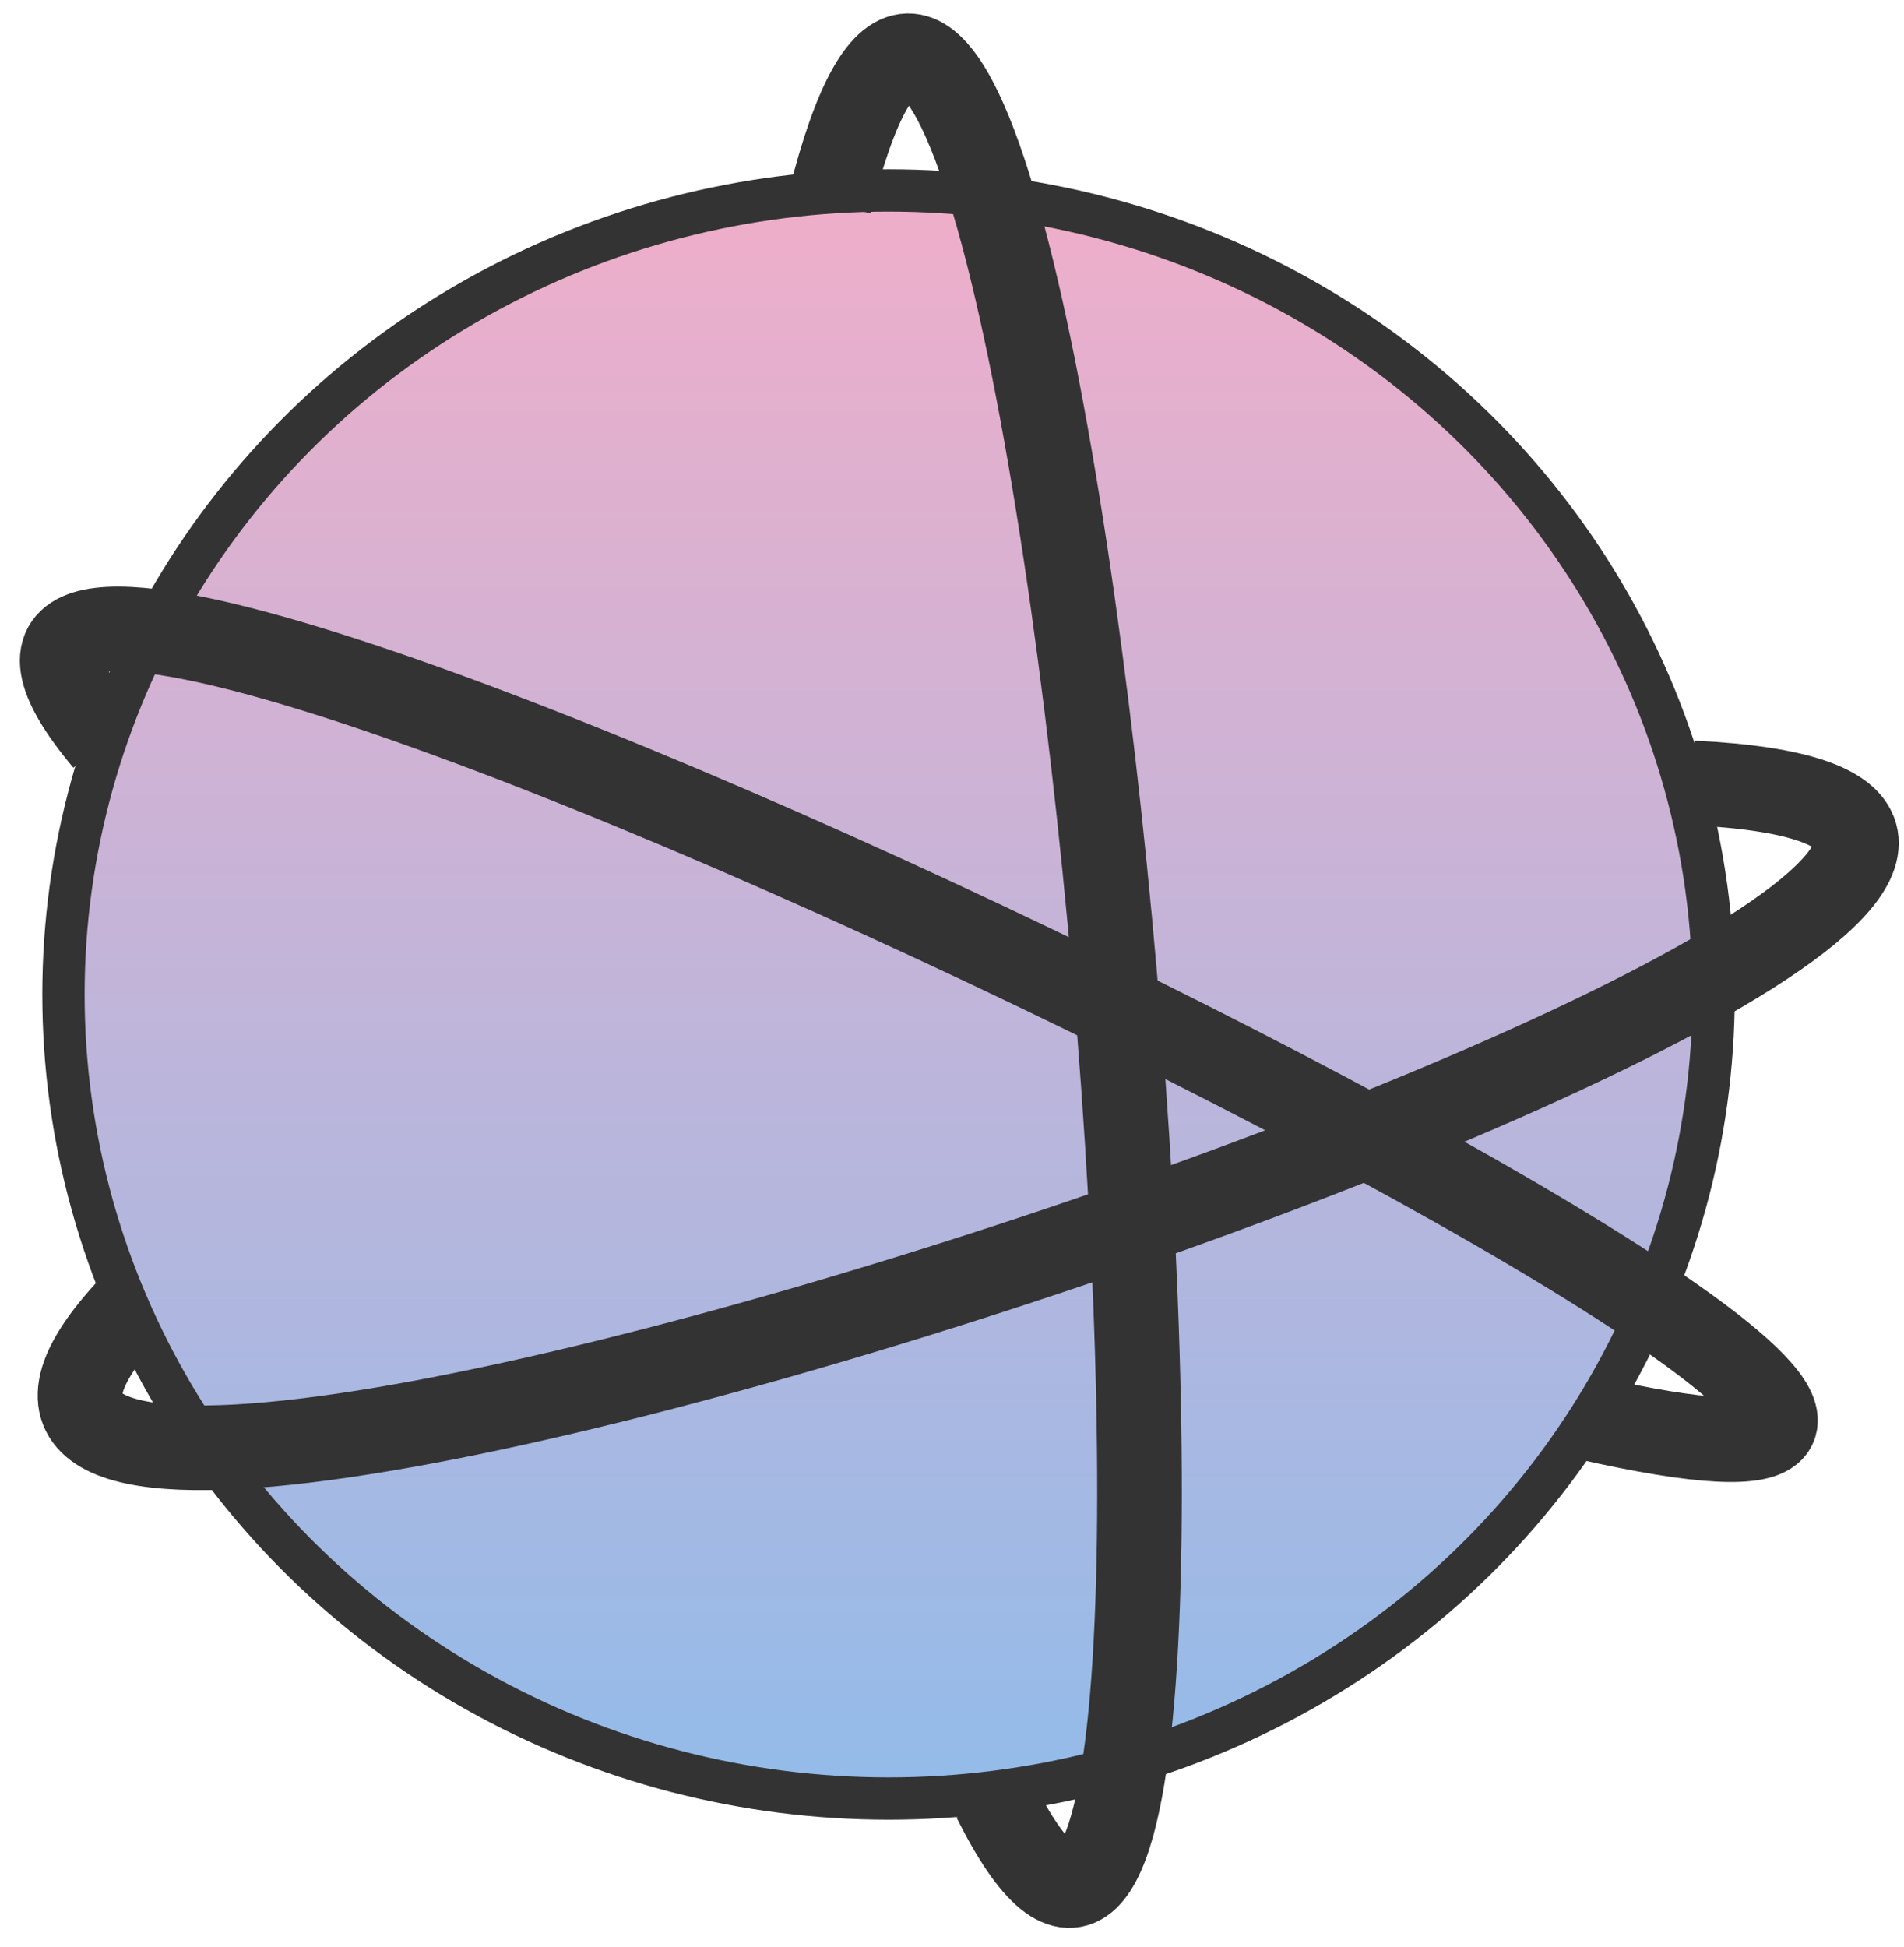 <svg width="45" height="46" viewBox="0 0 45 46" fill="none" xmlns="http://www.w3.org/2000/svg">
<ellipse cx="21" cy="23.5" rx="20" ry="19.5" fill="#333333"/>
<ellipse cx="21" cy="23.5" rx="19" ry="18.5" fill="url(#paint0_linear_8_45)"/>
<path d="M40 18.5C60.5 19.5 -7.5 42.5 3 31" stroke="#333333" stroke-width="2"/>
<path d="M19.605 4.8C24.59 -15.109 31 57.5 23.5 42.5" stroke="#333333" stroke-width="2"/>
<path d="M37.5 33.5C59.5 38.5 -7.528 5.523 2.5 17.5" stroke="#333333" stroke-width="2"/>
<defs>
<linearGradient id="paint0_linear_8_45" x1="21" y1="5" x2="21" y2="42" gradientUnits="userSpaceOnUse">
<stop stop-color="#EEAECA"/>
<stop offset="1" stop-color="#94BBE9"/>
</linearGradient>
</defs>
</svg>
